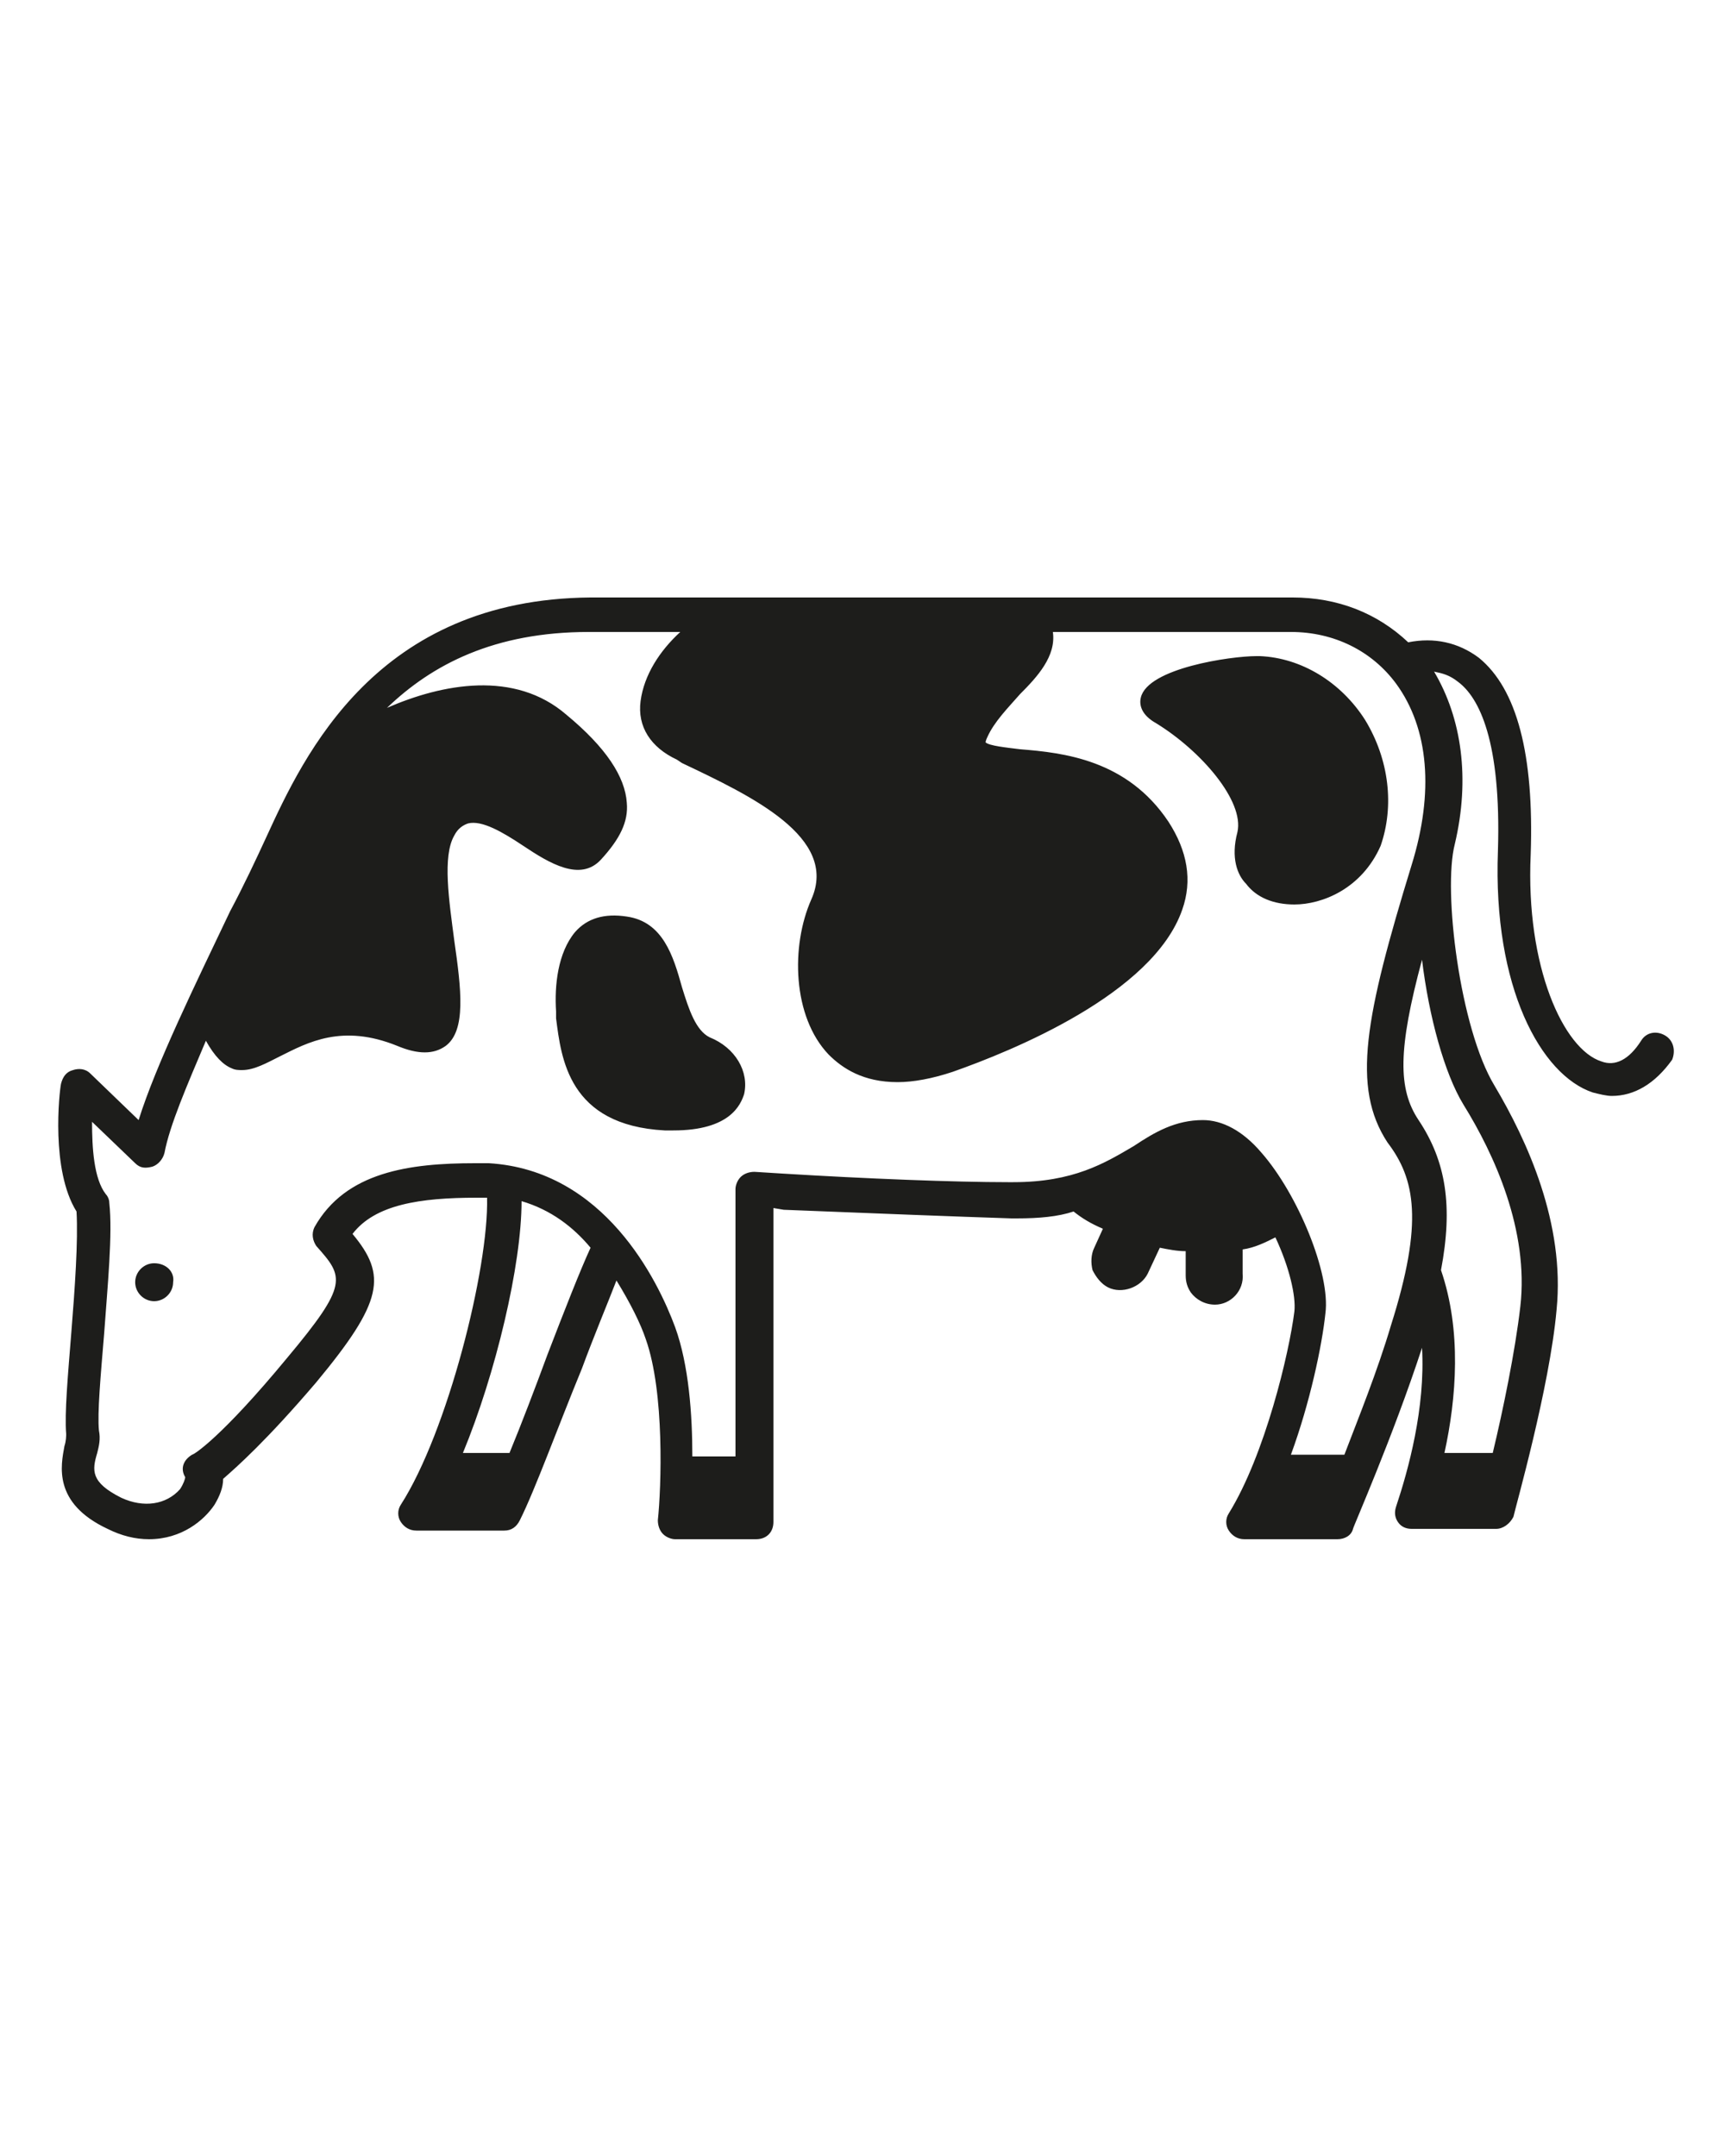<svg fill="white" width="100%" height="100%" viewBox="0 0 100 125" version="1.1" xmlns="http://www.w3.org/2000/svg" xmlns:xlink="http://www.w3.org/1999/xlink" xml:space="preserve" >
	<path d="M96.536,60.04c-0.5,-0.3 -1.1,-0.2 -1.4,0.3c-0.7,1.1 -1.5,1.5 -2.3,1.2c-2.2,-0.7 -4.4,-5.5 -4.1,-12c0.2,-5.8 -0.8,-9.6 -3,-11.4c-1.2,-0.9 -2.6,-1.2 -4.1,-0.9c-1.8,-1.7 -4.1,-2.6 -6.7,-2.6l-0.2,0l-24.9,0l-15.6,0c-12.4,0.1 -16.6,9.1 -18.8,13.9c-0.6,1.3 -1.3,2.8 -2.1,4.3c-2,4.2 -4.3,8.9 -5.3,12.1l-2.8,-2.7c-0.3,-0.3 -0.7,-0.3 -1,-0.2c-0.4,0.1 -0.6,0.4 -0.7,0.8c-0.1,0.5 -0.6,5 0.9,7.4c0.1,1.7 -0.1,4.5 -0.3,7c-0.2,2.5 -0.4,4.7 -0.3,5.9c0,0.1 0,0.4 -0.1,0.7c-0.2,1.1 -0.7,3.3 2.5,4.8c0.8,0.4 1.6,0.6 2.4,0.6c1.9,0 3.2,-1.1 3.8,-2c0.3,-0.5 0.5,-1 0.5,-1.5c0.8,-0.7 2.5,-2.2 5.4,-5.6c3.9,-4.7 4.1,-6.2 2.1,-8.6c1.3,-1.7 3.9,-2.1 7.2,-2.1l0.6,0c0.1,4.1 -2.3,13.6 -5,17.8c-0.2,0.3 -0.2,0.7 0,1c0.2,0.3 0.5,0.5 0.9,0.5l5.1,0c0.4,0 0.7,-0.2 0.9,-0.6c0.9,-1.8 2.2,-5.4 3.6,-8.8c0.7,-1.9 1.5,-3.8 2,-5.1c0.8,1.3 1.4,2.5 1.7,3.4c1.1,3.1 0.9,8.6 0.7,10.5c0,0.3 0.1,0.6 0.3,0.8c0.2,0.2 0.5,0.3 0.7,0.3l4.7,0c0.6,0 1,-0.4 1,-1l0,-18.2l0.6,0.1c5,0.2 10.1,0.4 13.2,0.5l0.3,0c1.3,0 2.4,-0.1 3.3,-0.4c0.5,0.4 1,0.7 1.7,1l-0.5,1.1c-0.2,0.4 -0.2,0.9 -0.1,1.3c0.2,0.4 0.5,0.8 0.9,1c0.8,0.4 1.9,0 2.3,-0.8l0.7,-1.5c0.5,0.1 1,0.2 1.5,0.2l0,1.4c0,0.4 0.1,0.7 0.3,1c0.3,0.4 0.8,0.7 1.4,0.7c0.9,0 1.7,-0.8 1.6,-1.8l0,-1.4c0.7,-0.1 1.3,-0.4 1.9,-0.7c0.8,1.7 1.2,3.4 1.1,4.3c-0.3,2.4 -1.7,8.3 -3.8,11.7c-0.2,0.3 -0.2,0.7 0,1c0.2,0.3 0.5,0.5 0.9,0.5l5.4,0c0.4,0 0.8,-0.2 0.9,-0.6c0,-0.1 2.3,-5.3 4,-10.5c0.2,3.5 -0.8,7.1 -1.5,9.2c-0.1,0.3 -0.1,0.6 0.1,0.9c0.2,0.3 0.5,0.4 0.8,0.4l4.9,0c0.4,0 0.8,-0.3 1,-0.7c0.1,-0.5 2.1,-7.5 2.5,-12c0.5,-5 -1.7,-9.8 -3.6,-13c-2,-3.3 -3,-11.3 -2.3,-14c0.9,-3.8 0.4,-7.3 -1.2,-10c0.5,0.1 0.9,0.2 1.4,0.6c1.2,0.9 2.5,3.4 2.3,9.8c-0.3,7.9 2.5,13 5.5,14c0.4,0.1 0.8,0.2 1.1,0.2c1.3,0 2.5,-0.7 3.5,-2.1c0.2,-0.5 0.1,-1.1 -0.4,-1.4Zm-64.8,18.5c-0.7,1.9 -1.5,4 -2.2,5.7l-2.7,0c1.9,-4.6 3.4,-10.9 3.4,-14.6c1.7,0.5 3,1.5 4,2.7c-0.6,1.3 -1.5,3.6 -2.5,6.2Zm48.9,-1.7c-0.8,2.7 -1.9,5.4 -2.7,7.5l-3.1,0c1.1,-3 1.8,-6.3 2,-8.2c0.3,-2.3 -1.6,-6.9 -3.7,-9.3c-1.1,-1.3 -2.3,-1.9 -3.4,-1.9c-1.6,0 -2.8,0.7 -4,1.5c-1.7,1 -3.5,2.1 -7,2.1l-0.3,0c-3.1,0 -8.2,-0.2 -13.1,-0.5l-1.6,-0.1c-0.3,0 -0.6,0.1 -0.8,0.3c-0.2,0.2 -0.3,0.5 -0.3,0.7l0,15.5l-2.5,0c0,-2.4 -0.2,-5.3 -1,-7.5c-1,-2.7 -4.1,-9.1 -10.8,-9.5l-0.8,0c-3.8,0 -7.5,0.5 -9.3,3.7c-0.2,0.4 -0.1,0.8 0.1,1.1c1.6,1.8 1.9,2.2 -1.7,6.5c-3.8,4.6 -5.4,5.6 -5.5,5.6c-0.5,0.3 -0.7,0.8 -0.4,1.3c0,0.1 -0.1,0.4 -0.3,0.7c-0.8,0.9 -2.1,1.1 -3.4,0.5c-1.8,-0.9 -1.7,-1.6 -1.4,-2.6c0.1,-0.4 0.2,-0.8 0.1,-1.3c-0.1,-1 0.1,-3.2 0.3,-5.6c0.2,-2.8 0.5,-5.8 0.3,-7.6c0,-0.2 -0.1,-0.4 -0.2,-0.5c-0.7,-0.9 -0.8,-2.7 -0.8,-4.2l2.5,2.4c0.3,0.3 0.6,0.3 1,0.2c0.3,-0.1 0.6,-0.4 0.7,-0.8c0.3,-1.6 1.3,-3.9 2.4,-6.5c0.5,0.9 1,1.4 1.5,1.6c0.2,0.1 0.4,0.1 0.6,0.1c0.7,0 1.4,-0.4 2.2,-0.8c1.6,-0.8 3.6,-1.9 6.8,-0.6c1.2,0.5 2.1,0.5 2.8,0c1.2,-0.9 0.9,-3.3 0.5,-6.1c-0.3,-2.3 -0.7,-4.9 0,-6.1c0.2,-0.4 0.5,-0.6 0.8,-0.7c0.8,-0.2 2,0.5 3.2,1.3c1.5,1 3.3,2.1 4.5,0.8c1.1,-1.2 1.6,-2.2 1.5,-3.3c-0.1,-1.5 -1.2,-3.2 -3.5,-5.1c-3,-2.6 -7.2,-1.8 -10.4,-0.4c2.6,-2.5 6.2,-4.4 11.7,-4.4l5.3,0c-1.2,1.1 -2.1,2.5 -2.3,4c-0.2,1.5 0.6,2.7 2.1,3.4l0.3,0.2c4,1.9 9.1,4.3 7.5,7.9c-1.2,2.7 -1.1,6.8 1,9c0.8,0.8 2,1.6 4,1.6c0.9,0 2,-0.2 3.2,-0.6c3.4,-1.2 11.6,-4.5 13.3,-9.4c0.6,-1.7 0.3,-3.4 -0.8,-5.1c-2.4,-3.6 -6.1,-4 -8.6,-4.2c-0.8,-0.1 -1.8,-0.2 -2,-0.4c0,0 0,-0.1 0.1,-0.3c0.4,-0.9 1.2,-1.7 1.9,-2.5c1,-1 2.1,-2.2 1.9,-3.6l13.8,0c2.5,0 4.7,1.1 6.1,3c1.9,2.6 2.2,6.3 0.9,10.5c-2.7,8.8 -3.5,12.9 -1.4,16.1c1.6,2.1 2.1,4.6 0.2,10.6Zm4.2,-12.8c1.8,2.9 3.8,7.3 3.3,11.7c-0.3,2.6 -1,6 -1.6,8.5l-2.8,0c0.7,-3.2 1,-7.1 -0.2,-10.6c0.7,-3.7 0.3,-6.3 -1.3,-8.7c-1.2,-1.8 -1.2,-4.1 0.2,-9.3c0.4,3.3 1.3,6.6 2.4,8.4Zm-75.9,9.2c-0.6,0 -1.1,0.5 -1.1,1.1c0,0.6 0.5,1.1 1.1,1.1c0.6,0 1.1,-0.5 1.1,-1.1c0.1,-0.6 -0.4,-1.1 -1.1,-1.1Zm32.2,-13.1c-0.8,-0.4 -1.2,-1.6 -1.6,-2.9c-0.5,-1.8 -1.1,-3.8 -3.2,-4.1c-1.3,-0.2 -2.3,0.1 -3,0.9c-1,1.2 -1.2,3.1 -1.1,4.6l0,0.4c0.3,2.3 0.7,6.2 6.3,6.5l0.5,0c3.3,0 3.9,-1.5 4.1,-2.1c0.3,-1.3 -0.5,-2.7 -2,-3.3Zm38,-18.4c-1.4,-2.2 -3.7,-3.6 -6.1,-3.7l-0.2,0c-1.5,0 -6.3,0.7 -6.7,2.4c-0.1,0.4 0,1 0.9,1.5c2.6,1.6 5.1,4.5 4.7,6.3c-0.4,1.5 0,2.5 0.5,3c0.6,0.8 1.6,1.2 2.8,1.2c1.6,0 3.9,-0.9 5,-3.4c0.8,-2.3 0.5,-5 -0.9,-7.3Z" style="fill:#1d1d1b;fill-rule:nonzero;" />
</svg>

